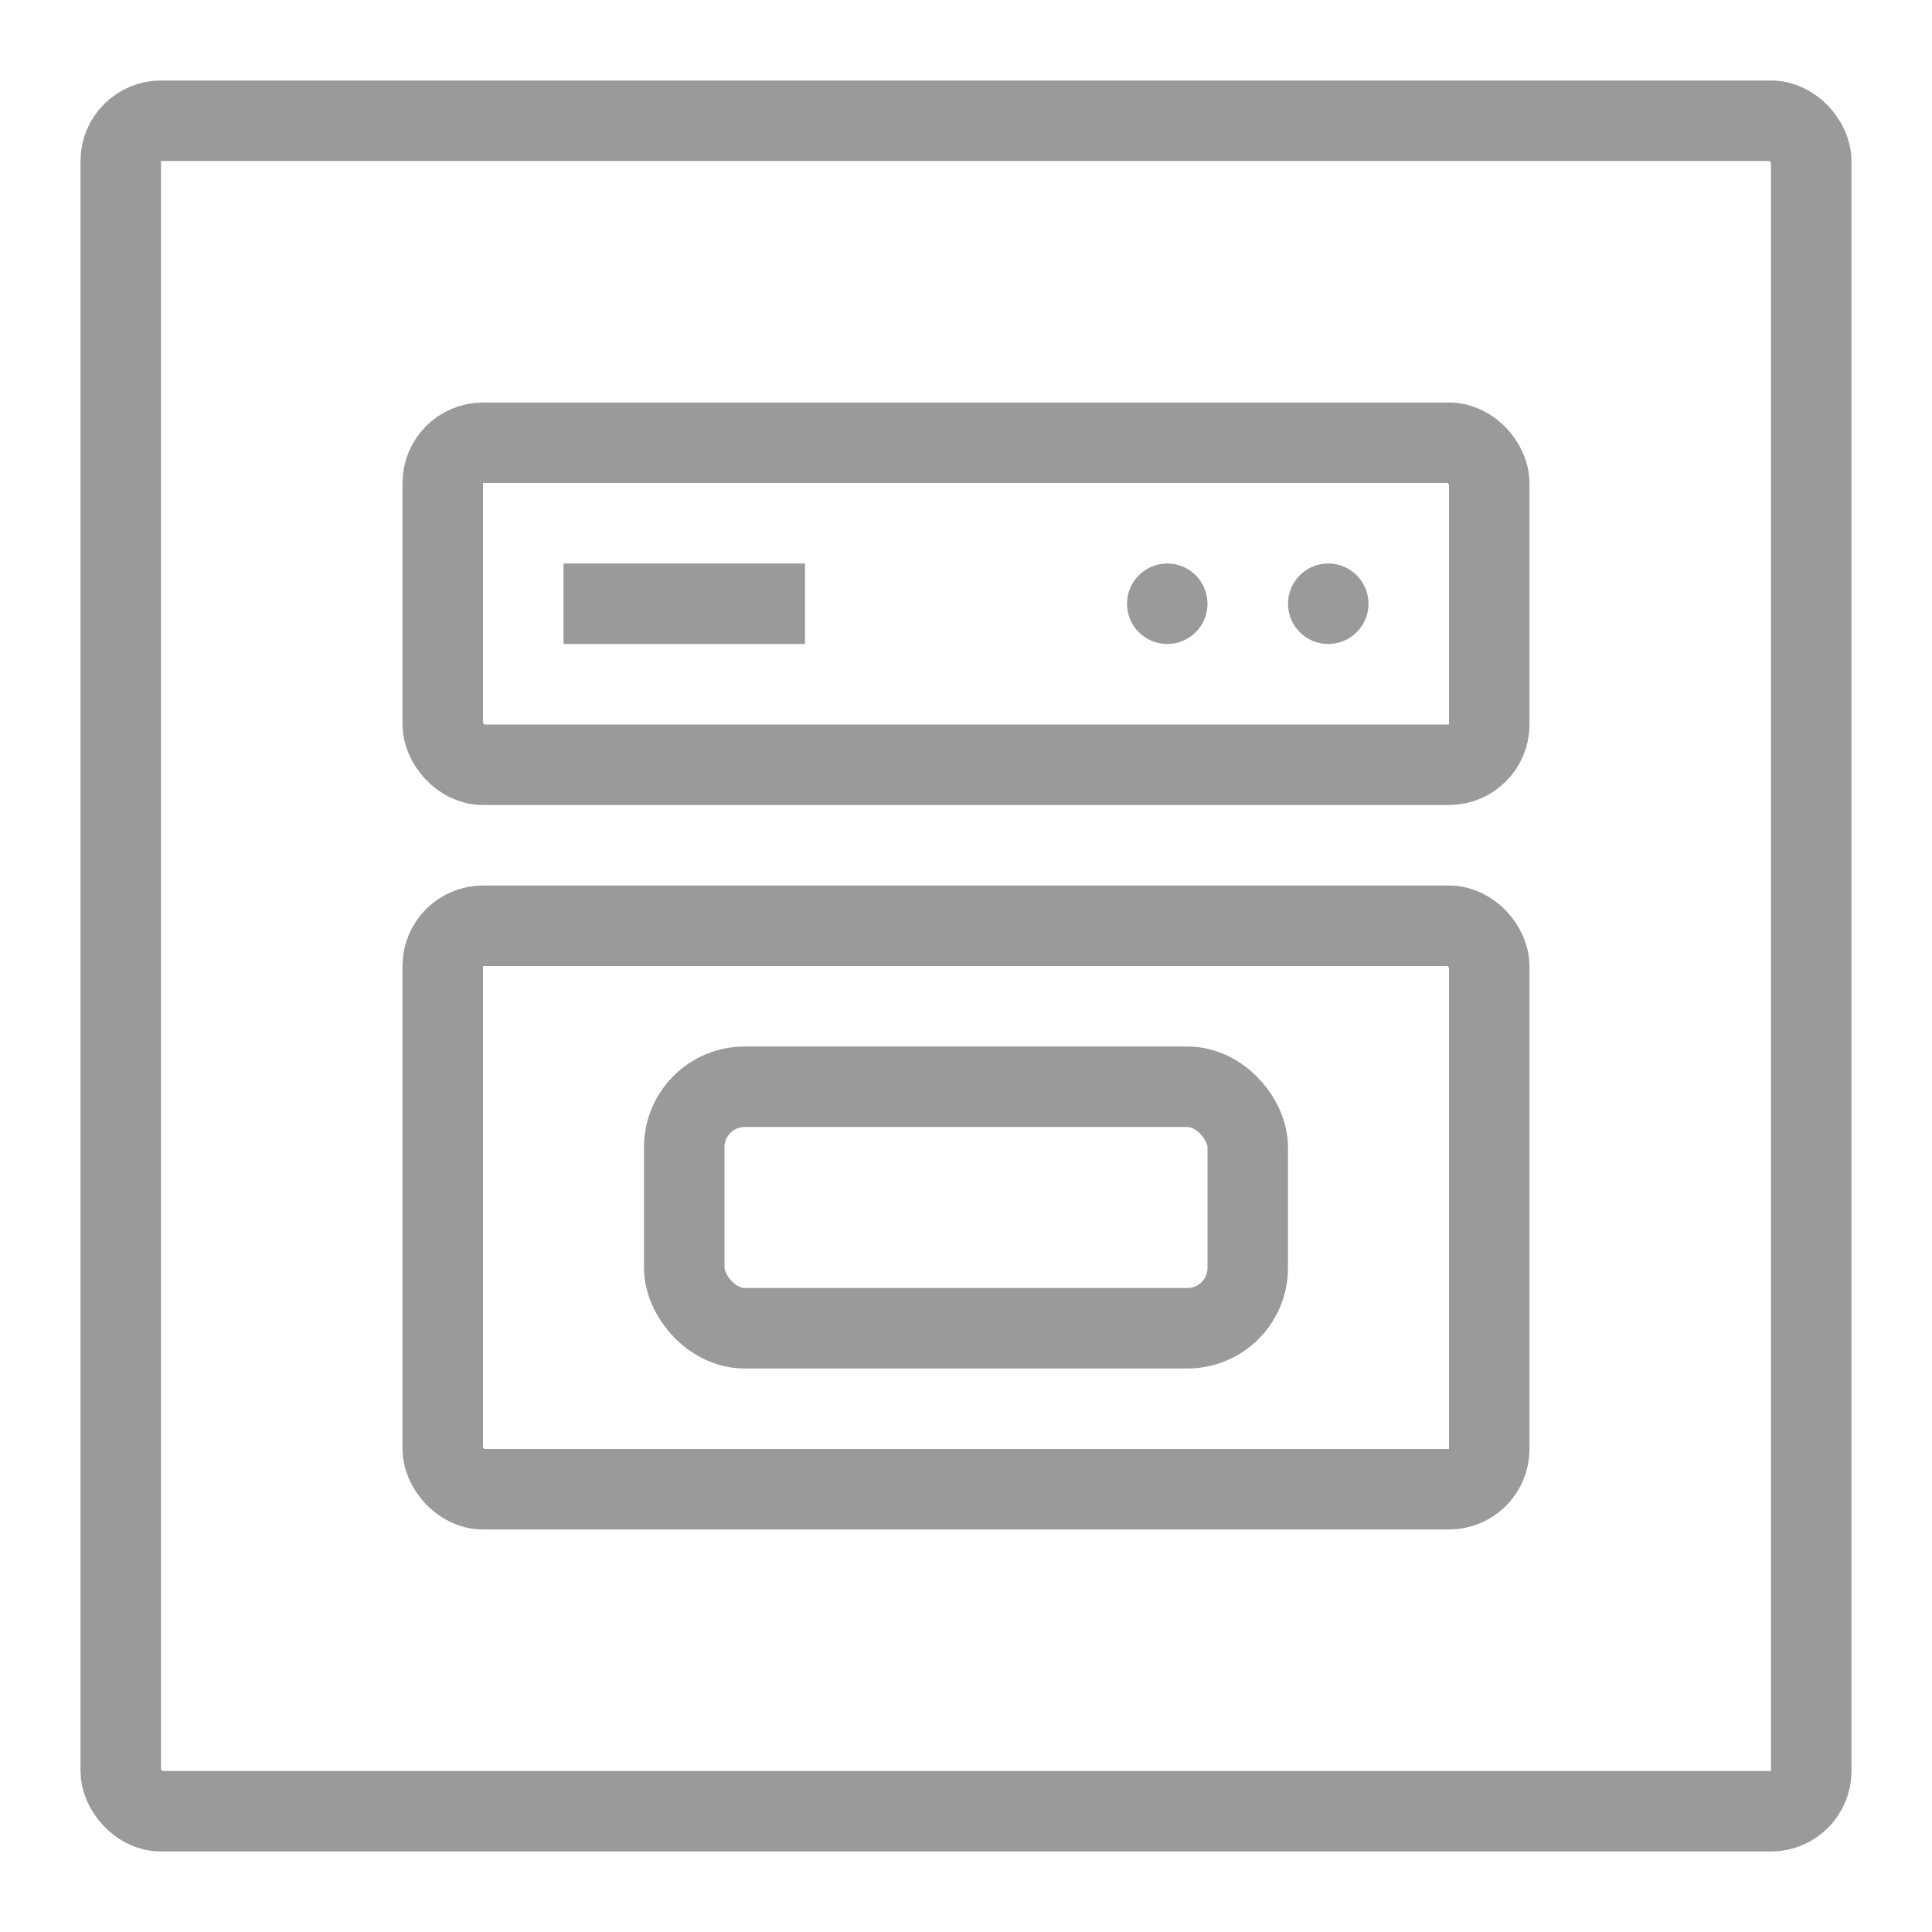 <svg xmlns="http://www.w3.org/2000/svg" width="48" height="48" viewBox="0 0 48 48"><defs><style>.a{fill:red;opacity:0;}.b,.c,.f{fill:none;}.b,.c{stroke:#9a9a9a;stroke-width:2px;}.b{stroke-linejoin:round;}.c{stroke-miterlimit:10;}.d{fill:#9a9a9a;}.e{stroke:none;}</style></defs><rect class="a" width="48" height="48"/><g class="b" transform="translate(2 2)"><rect class="e" width="44" height="44" rx="2"/><rect class="f" x="1" y="1" width="42" height="42" rx="1"/></g><g transform="translate(-230 -348)"><rect class="c" width="26" height="8" rx="1" transform="translate(241 359)"/><rect class="c" width="26" height="14" rx="1" transform="translate(241 371)"/><line class="c" x2="6" transform="translate(244 363)"/><circle class="d" cx="1" cy="1" r="1" transform="translate(262 362)"/><circle class="d" cx="1" cy="1" r="1" transform="translate(258 362)"/><rect class="c" width="14" height="6" rx="1.5" transform="translate(247 375)"/></g></svg>